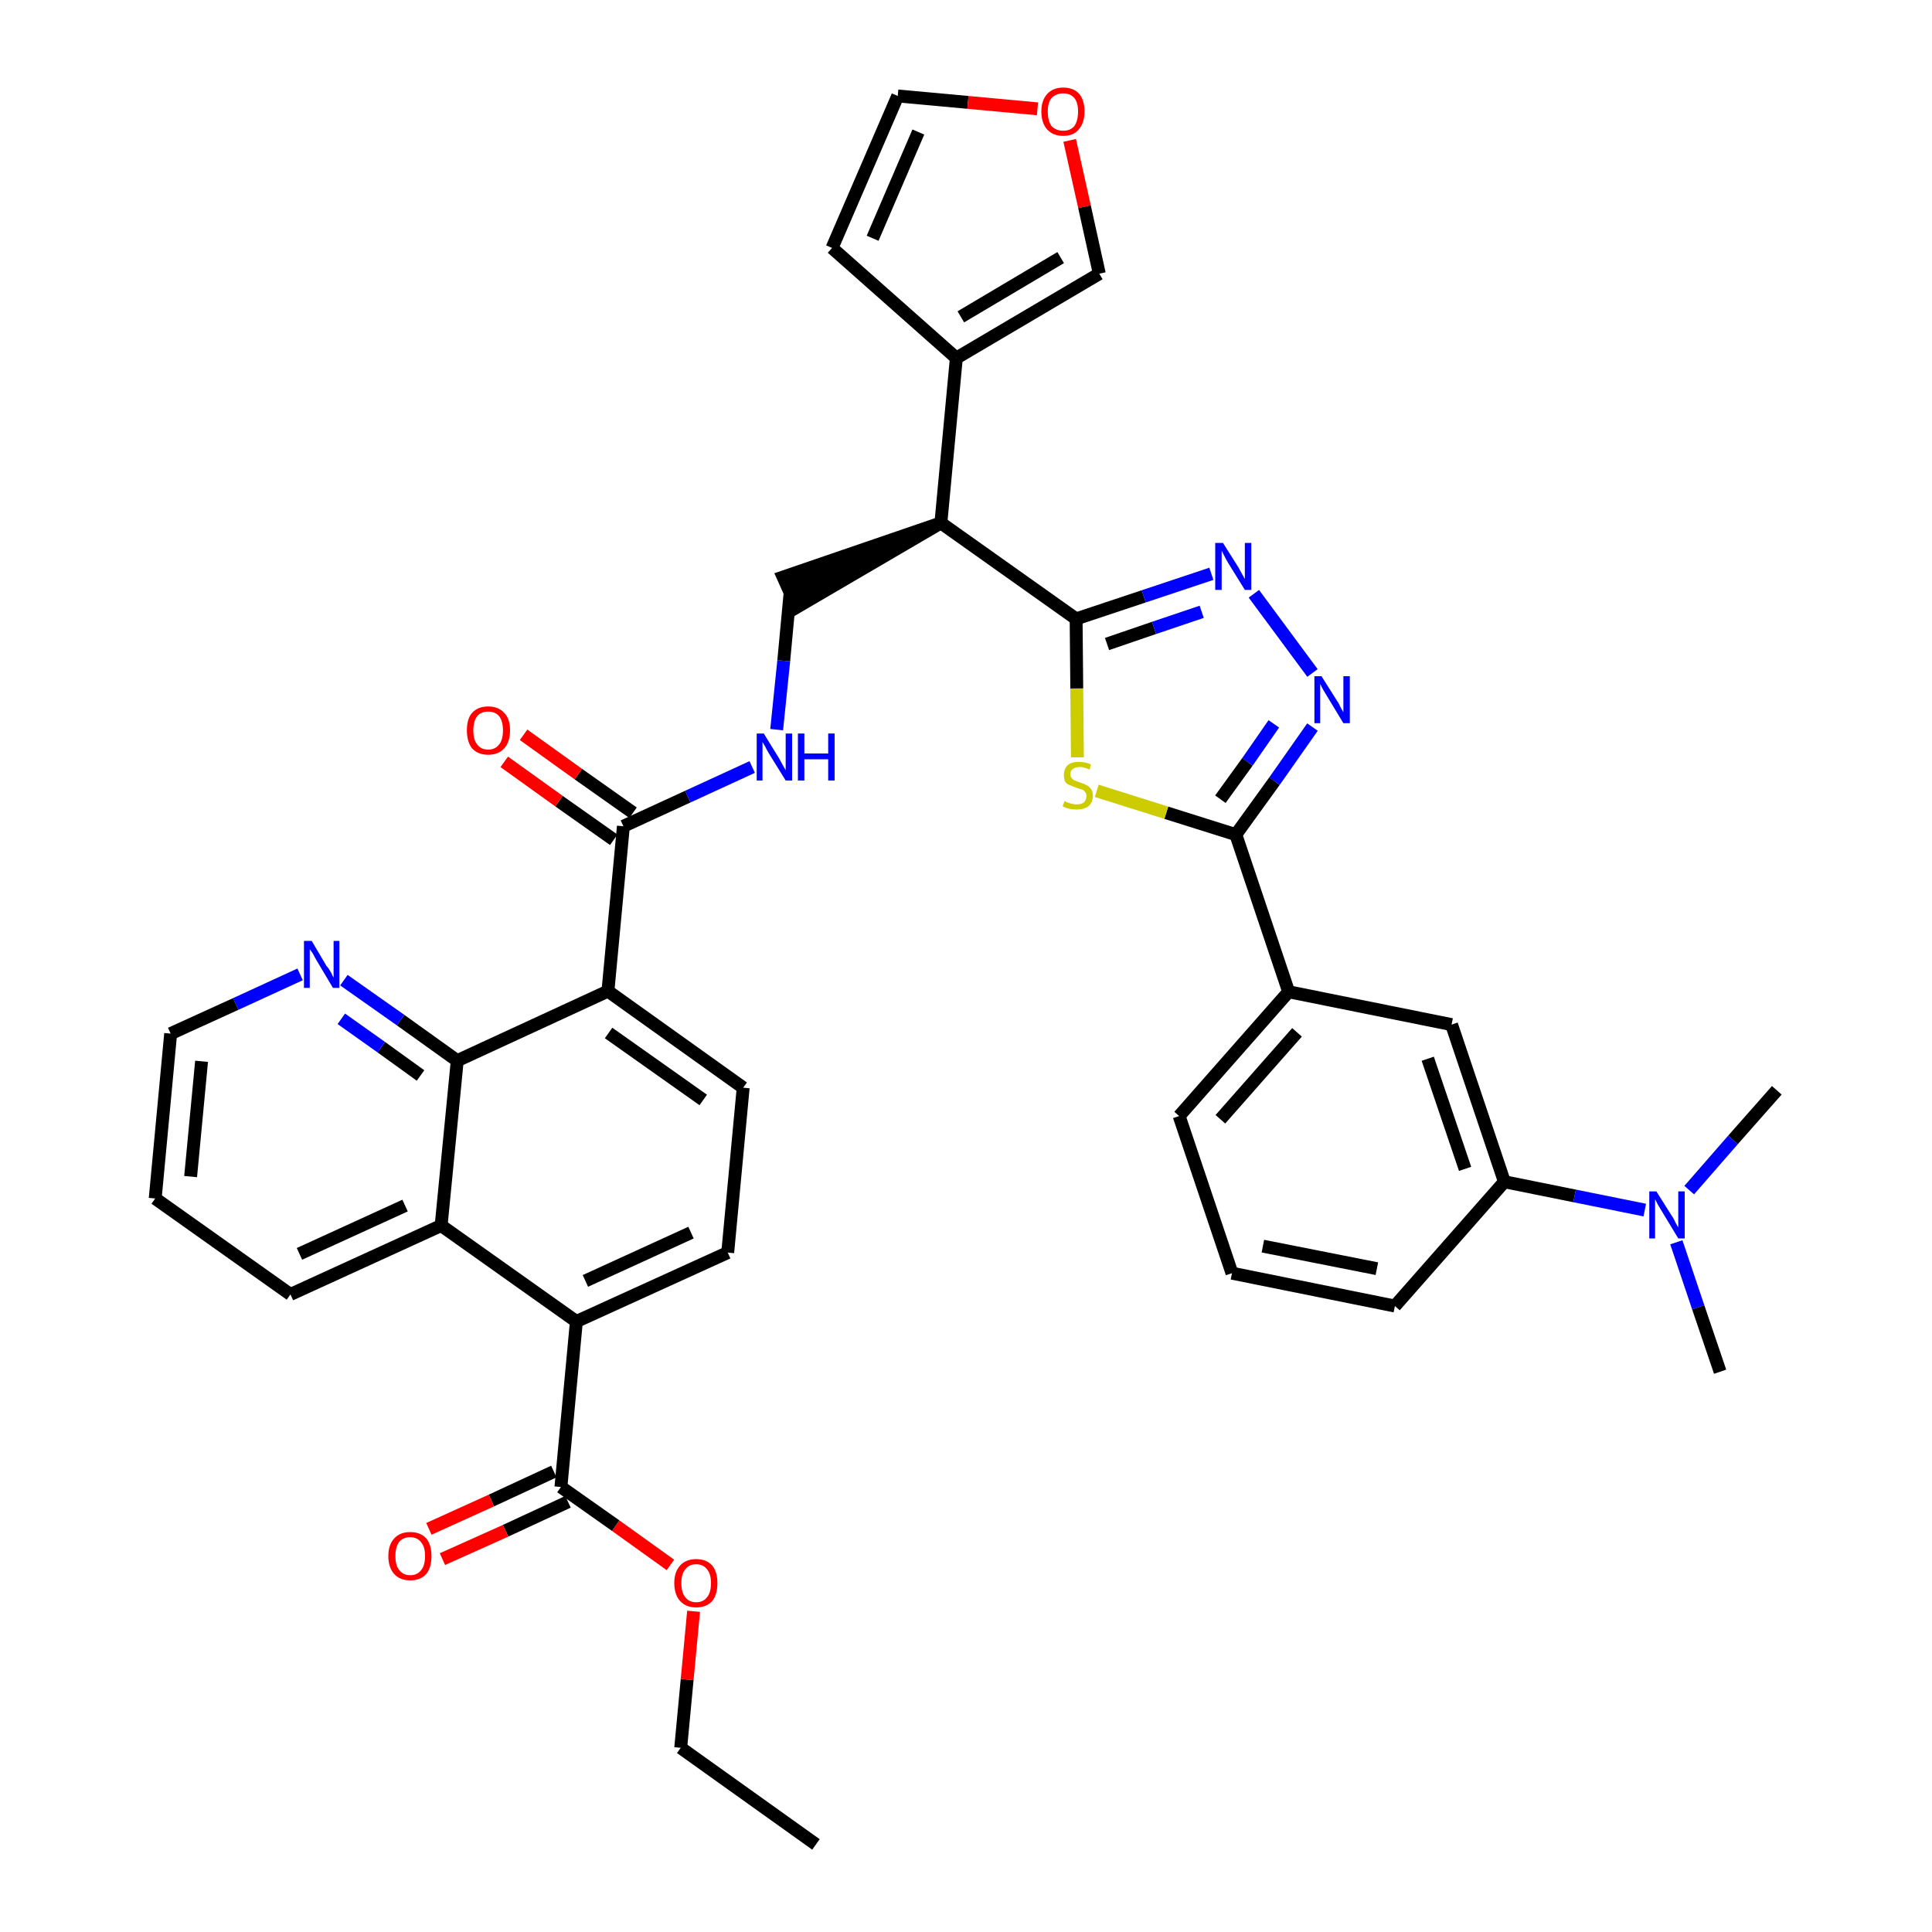 <?xml version='1.0' encoding='iso-8859-1'?>
<svg version='1.1' baseProfile='full'
              xmlns='http://www.w3.org/2000/svg'
                      xmlns:rdkit='http://www.rdkit.org/xml'
                      xmlns:xlink='http://www.w3.org/1999/xlink'
                  xml:space='preserve'
width='300px' height='300px' viewBox='0 0 300 300'>
<!-- END OF HEADER -->
<path class='bond-0 atom-0 atom-1' d='M 126.7,286.4 L 105.7,271.4' style='fill:none;fill-rule:evenodd;stroke:#000000;stroke-width:2.0px;stroke-linecap:butt;stroke-linejoin:miter;stroke-opacity:1' />
<path class='bond-1 atom-1 atom-2' d='M 105.7,271.4 L 106.7,260.8' style='fill:none;fill-rule:evenodd;stroke:#000000;stroke-width:2.0px;stroke-linecap:butt;stroke-linejoin:miter;stroke-opacity:1' />
<path class='bond-1 atom-1 atom-2' d='M 106.7,260.8 L 107.7,250.2' style='fill:none;fill-rule:evenodd;stroke:#FF0000;stroke-width:2.0px;stroke-linecap:butt;stroke-linejoin:miter;stroke-opacity:1' />
<path class='bond-2 atom-2 atom-3' d='M 104.1,243.0 L 95.6,236.9' style='fill:none;fill-rule:evenodd;stroke:#FF0000;stroke-width:2.0px;stroke-linecap:butt;stroke-linejoin:miter;stroke-opacity:1' />
<path class='bond-2 atom-2 atom-3' d='M 95.6,236.9 L 87.1,230.9' style='fill:none;fill-rule:evenodd;stroke:#000000;stroke-width:2.0px;stroke-linecap:butt;stroke-linejoin:miter;stroke-opacity:1' />
<path class='bond-3 atom-3 atom-4' d='M 86.0,228.5 L 76.3,233.0' style='fill:none;fill-rule:evenodd;stroke:#000000;stroke-width:2.0px;stroke-linecap:butt;stroke-linejoin:miter;stroke-opacity:1' />
<path class='bond-3 atom-3 atom-4' d='M 76.3,233.0 L 66.6,237.4' style='fill:none;fill-rule:evenodd;stroke:#FF0000;stroke-width:2.0px;stroke-linecap:butt;stroke-linejoin:miter;stroke-opacity:1' />
<path class='bond-3 atom-3 atom-4' d='M 88.2,233.2 L 78.5,237.7' style='fill:none;fill-rule:evenodd;stroke:#000000;stroke-width:2.0px;stroke-linecap:butt;stroke-linejoin:miter;stroke-opacity:1' />
<path class='bond-3 atom-3 atom-4' d='M 78.5,237.7 L 68.7,242.1' style='fill:none;fill-rule:evenodd;stroke:#FF0000;stroke-width:2.0px;stroke-linecap:butt;stroke-linejoin:miter;stroke-opacity:1' />
<path class='bond-4 atom-3 atom-5' d='M 87.1,230.9 L 89.5,205.2' style='fill:none;fill-rule:evenodd;stroke:#000000;stroke-width:2.0px;stroke-linecap:butt;stroke-linejoin:miter;stroke-opacity:1' />
<path class='bond-5 atom-5 atom-6' d='M 89.5,205.2 L 113.0,194.5' style='fill:none;fill-rule:evenodd;stroke:#000000;stroke-width:2.0px;stroke-linecap:butt;stroke-linejoin:miter;stroke-opacity:1' />
<path class='bond-5 atom-5 atom-6' d='M 90.9,198.9 L 107.3,191.4' style='fill:none;fill-rule:evenodd;stroke:#000000;stroke-width:2.0px;stroke-linecap:butt;stroke-linejoin:miter;stroke-opacity:1' />
<path class='bond-38 atom-38 atom-5' d='M 68.5,190.3 L 89.5,205.2' style='fill:none;fill-rule:evenodd;stroke:#000000;stroke-width:2.0px;stroke-linecap:butt;stroke-linejoin:miter;stroke-opacity:1' />
<path class='bond-6 atom-6 atom-7' d='M 113.0,194.5 L 115.4,168.9' style='fill:none;fill-rule:evenodd;stroke:#000000;stroke-width:2.0px;stroke-linecap:butt;stroke-linejoin:miter;stroke-opacity:1' />
<path class='bond-7 atom-7 atom-8' d='M 115.4,168.9 L 94.4,153.9' style='fill:none;fill-rule:evenodd;stroke:#000000;stroke-width:2.0px;stroke-linecap:butt;stroke-linejoin:miter;stroke-opacity:1' />
<path class='bond-7 atom-7 atom-8' d='M 109.2,170.8 L 94.5,160.4' style='fill:none;fill-rule:evenodd;stroke:#000000;stroke-width:2.0px;stroke-linecap:butt;stroke-linejoin:miter;stroke-opacity:1' />
<path class='bond-8 atom-8 atom-9' d='M 94.4,153.9 L 96.8,128.3' style='fill:none;fill-rule:evenodd;stroke:#000000;stroke-width:2.0px;stroke-linecap:butt;stroke-linejoin:miter;stroke-opacity:1' />
<path class='bond-32 atom-8 atom-33' d='M 94.4,153.9 L 71.0,164.7' style='fill:none;fill-rule:evenodd;stroke:#000000;stroke-width:2.0px;stroke-linecap:butt;stroke-linejoin:miter;stroke-opacity:1' />
<path class='bond-9 atom-9 atom-10' d='M 98.3,126.2 L 89.8,120.2' style='fill:none;fill-rule:evenodd;stroke:#000000;stroke-width:2.0px;stroke-linecap:butt;stroke-linejoin:miter;stroke-opacity:1' />
<path class='bond-9 atom-9 atom-10' d='M 89.8,120.2 L 81.3,114.1' style='fill:none;fill-rule:evenodd;stroke:#FF0000;stroke-width:2.0px;stroke-linecap:butt;stroke-linejoin:miter;stroke-opacity:1' />
<path class='bond-9 atom-9 atom-10' d='M 95.3,130.4 L 86.8,124.4' style='fill:none;fill-rule:evenodd;stroke:#000000;stroke-width:2.0px;stroke-linecap:butt;stroke-linejoin:miter;stroke-opacity:1' />
<path class='bond-9 atom-9 atom-10' d='M 86.8,124.4 L 78.3,118.3' style='fill:none;fill-rule:evenodd;stroke:#FF0000;stroke-width:2.0px;stroke-linecap:butt;stroke-linejoin:miter;stroke-opacity:1' />
<path class='bond-10 atom-9 atom-11' d='M 96.8,128.3 L 106.8,123.7' style='fill:none;fill-rule:evenodd;stroke:#000000;stroke-width:2.0px;stroke-linecap:butt;stroke-linejoin:miter;stroke-opacity:1' />
<path class='bond-10 atom-9 atom-11' d='M 106.8,123.7 L 116.8,119.1' style='fill:none;fill-rule:evenodd;stroke:#0000FF;stroke-width:2.0px;stroke-linecap:butt;stroke-linejoin:miter;stroke-opacity:1' />
<path class='bond-11 atom-11 atom-12' d='M 120.6,113.3 L 121.7,102.6' style='fill:none;fill-rule:evenodd;stroke:#0000FF;stroke-width:2.0px;stroke-linecap:butt;stroke-linejoin:miter;stroke-opacity:1' />
<path class='bond-11 atom-11 atom-12' d='M 121.7,102.6 L 122.7,91.9' style='fill:none;fill-rule:evenodd;stroke:#000000;stroke-width:2.0px;stroke-linecap:butt;stroke-linejoin:miter;stroke-opacity:1' />
<path class='bond-12 atom-13 atom-12' d='M 146.1,81.2 L 121.6,89.6 L 123.7,94.3 Z' style='fill:#000000;fill-rule:evenodd;fill-opacity:1;stroke:#000000;stroke-width:2.0px;stroke-linecap:butt;stroke-linejoin:miter;stroke-opacity:1;' />
<path class='bond-13 atom-13 atom-14' d='M 146.1,81.2 L 148.5,55.6' style='fill:none;fill-rule:evenodd;stroke:#000000;stroke-width:2.0px;stroke-linecap:butt;stroke-linejoin:miter;stroke-opacity:1' />
<path class='bond-18 atom-13 atom-19' d='M 146.1,81.2 L 167.1,96.1' style='fill:none;fill-rule:evenodd;stroke:#000000;stroke-width:2.0px;stroke-linecap:butt;stroke-linejoin:miter;stroke-opacity:1' />
<path class='bond-14 atom-14 atom-15' d='M 148.5,55.6 L 129.2,38.5' style='fill:none;fill-rule:evenodd;stroke:#000000;stroke-width:2.0px;stroke-linecap:butt;stroke-linejoin:miter;stroke-opacity:1' />
<path class='bond-39 atom-18 atom-14' d='M 170.7,42.5 L 148.5,55.6' style='fill:none;fill-rule:evenodd;stroke:#000000;stroke-width:2.0px;stroke-linecap:butt;stroke-linejoin:miter;stroke-opacity:1' />
<path class='bond-39 atom-18 atom-14' d='M 164.7,40.0 L 149.2,49.2' style='fill:none;fill-rule:evenodd;stroke:#000000;stroke-width:2.0px;stroke-linecap:butt;stroke-linejoin:miter;stroke-opacity:1' />
<path class='bond-15 atom-15 atom-16' d='M 129.2,38.5 L 139.4,14.9' style='fill:none;fill-rule:evenodd;stroke:#000000;stroke-width:2.0px;stroke-linecap:butt;stroke-linejoin:miter;stroke-opacity:1' />
<path class='bond-15 atom-15 atom-16' d='M 135.5,37.0 L 142.6,20.5' style='fill:none;fill-rule:evenodd;stroke:#000000;stroke-width:2.0px;stroke-linecap:butt;stroke-linejoin:miter;stroke-opacity:1' />
<path class='bond-16 atom-16 atom-17' d='M 139.4,14.9 L 150.3,15.9' style='fill:none;fill-rule:evenodd;stroke:#000000;stroke-width:2.0px;stroke-linecap:butt;stroke-linejoin:miter;stroke-opacity:1' />
<path class='bond-16 atom-16 atom-17' d='M 150.3,15.9 L 161.1,16.9' style='fill:none;fill-rule:evenodd;stroke:#FF0000;stroke-width:2.0px;stroke-linecap:butt;stroke-linejoin:miter;stroke-opacity:1' />
<path class='bond-17 atom-17 atom-18' d='M 166.1,21.8 L 168.4,32.1' style='fill:none;fill-rule:evenodd;stroke:#FF0000;stroke-width:2.0px;stroke-linecap:butt;stroke-linejoin:miter;stroke-opacity:1' />
<path class='bond-17 atom-17 atom-18' d='M 168.4,32.1 L 170.7,42.5' style='fill:none;fill-rule:evenodd;stroke:#000000;stroke-width:2.0px;stroke-linecap:butt;stroke-linejoin:miter;stroke-opacity:1' />
<path class='bond-19 atom-19 atom-20' d='M 167.1,96.1 L 177.6,92.6' style='fill:none;fill-rule:evenodd;stroke:#000000;stroke-width:2.0px;stroke-linecap:butt;stroke-linejoin:miter;stroke-opacity:1' />
<path class='bond-19 atom-19 atom-20' d='M 177.6,92.6 L 188.1,89.1' style='fill:none;fill-rule:evenodd;stroke:#0000FF;stroke-width:2.0px;stroke-linecap:butt;stroke-linejoin:miter;stroke-opacity:1' />
<path class='bond-19 atom-19 atom-20' d='M 171.9,100.0 L 179.2,97.5' style='fill:none;fill-rule:evenodd;stroke:#000000;stroke-width:2.0px;stroke-linecap:butt;stroke-linejoin:miter;stroke-opacity:1' />
<path class='bond-19 atom-19 atom-20' d='M 179.2,97.5 L 186.6,95.0' style='fill:none;fill-rule:evenodd;stroke:#0000FF;stroke-width:2.0px;stroke-linecap:butt;stroke-linejoin:miter;stroke-opacity:1' />
<path class='bond-40 atom-32 atom-19' d='M 167.3,117.6 L 167.2,106.9' style='fill:none;fill-rule:evenodd;stroke:#CCCC00;stroke-width:2.0px;stroke-linecap:butt;stroke-linejoin:miter;stroke-opacity:1' />
<path class='bond-40 atom-32 atom-19' d='M 167.2,106.9 L 167.1,96.1' style='fill:none;fill-rule:evenodd;stroke:#000000;stroke-width:2.0px;stroke-linecap:butt;stroke-linejoin:miter;stroke-opacity:1' />
<path class='bond-20 atom-20 atom-21' d='M 194.7,92.2 L 203.8,104.5' style='fill:none;fill-rule:evenodd;stroke:#0000FF;stroke-width:2.0px;stroke-linecap:butt;stroke-linejoin:miter;stroke-opacity:1' />
<path class='bond-21 atom-21 atom-22' d='M 203.8,112.9 L 197.9,121.3' style='fill:none;fill-rule:evenodd;stroke:#0000FF;stroke-width:2.0px;stroke-linecap:butt;stroke-linejoin:miter;stroke-opacity:1' />
<path class='bond-21 atom-21 atom-22' d='M 197.9,121.3 L 191.9,129.6' style='fill:none;fill-rule:evenodd;stroke:#000000;stroke-width:2.0px;stroke-linecap:butt;stroke-linejoin:miter;stroke-opacity:1' />
<path class='bond-21 atom-21 atom-22' d='M 197.8,112.4 L 193.7,118.3' style='fill:none;fill-rule:evenodd;stroke:#0000FF;stroke-width:2.0px;stroke-linecap:butt;stroke-linejoin:miter;stroke-opacity:1' />
<path class='bond-21 atom-21 atom-22' d='M 193.7,118.3 L 189.5,124.1' style='fill:none;fill-rule:evenodd;stroke:#000000;stroke-width:2.0px;stroke-linecap:butt;stroke-linejoin:miter;stroke-opacity:1' />
<path class='bond-22 atom-22 atom-23' d='M 191.9,129.6 L 200.1,154.0' style='fill:none;fill-rule:evenodd;stroke:#000000;stroke-width:2.0px;stroke-linecap:butt;stroke-linejoin:miter;stroke-opacity:1' />
<path class='bond-31 atom-22 atom-32' d='M 191.9,129.6 L 181.1,126.2' style='fill:none;fill-rule:evenodd;stroke:#000000;stroke-width:2.0px;stroke-linecap:butt;stroke-linejoin:miter;stroke-opacity:1' />
<path class='bond-31 atom-22 atom-32' d='M 181.1,126.2 L 170.3,122.8' style='fill:none;fill-rule:evenodd;stroke:#CCCC00;stroke-width:2.0px;stroke-linecap:butt;stroke-linejoin:miter;stroke-opacity:1' />
<path class='bond-23 atom-23 atom-24' d='M 200.1,154.0 L 183.1,173.3' style='fill:none;fill-rule:evenodd;stroke:#000000;stroke-width:2.0px;stroke-linecap:butt;stroke-linejoin:miter;stroke-opacity:1' />
<path class='bond-23 atom-23 atom-24' d='M 201.4,160.3 L 189.5,173.8' style='fill:none;fill-rule:evenodd;stroke:#000000;stroke-width:2.0px;stroke-linecap:butt;stroke-linejoin:miter;stroke-opacity:1' />
<path class='bond-42 atom-31 atom-23' d='M 225.4,159.1 L 200.1,154.0' style='fill:none;fill-rule:evenodd;stroke:#000000;stroke-width:2.0px;stroke-linecap:butt;stroke-linejoin:miter;stroke-opacity:1' />
<path class='bond-24 atom-24 atom-25' d='M 183.1,173.3 L 191.3,197.7' style='fill:none;fill-rule:evenodd;stroke:#000000;stroke-width:2.0px;stroke-linecap:butt;stroke-linejoin:miter;stroke-opacity:1' />
<path class='bond-25 atom-25 atom-26' d='M 191.3,197.7 L 216.6,202.8' style='fill:none;fill-rule:evenodd;stroke:#000000;stroke-width:2.0px;stroke-linecap:butt;stroke-linejoin:miter;stroke-opacity:1' />
<path class='bond-25 atom-25 atom-26' d='M 196.1,193.5 L 213.8,197.0' style='fill:none;fill-rule:evenodd;stroke:#000000;stroke-width:2.0px;stroke-linecap:butt;stroke-linejoin:miter;stroke-opacity:1' />
<path class='bond-26 atom-26 atom-27' d='M 216.6,202.8 L 233.6,183.5' style='fill:none;fill-rule:evenodd;stroke:#000000;stroke-width:2.0px;stroke-linecap:butt;stroke-linejoin:miter;stroke-opacity:1' />
<path class='bond-27 atom-27 atom-28' d='M 233.6,183.5 L 244.5,185.7' style='fill:none;fill-rule:evenodd;stroke:#000000;stroke-width:2.0px;stroke-linecap:butt;stroke-linejoin:miter;stroke-opacity:1' />
<path class='bond-27 atom-27 atom-28' d='M 244.5,185.7 L 255.4,187.9' style='fill:none;fill-rule:evenodd;stroke:#0000FF;stroke-width:2.0px;stroke-linecap:butt;stroke-linejoin:miter;stroke-opacity:1' />
<path class='bond-30 atom-27 atom-31' d='M 233.6,183.5 L 225.4,159.1' style='fill:none;fill-rule:evenodd;stroke:#000000;stroke-width:2.0px;stroke-linecap:butt;stroke-linejoin:miter;stroke-opacity:1' />
<path class='bond-30 atom-27 atom-31' d='M 227.5,181.5 L 221.7,164.4' style='fill:none;fill-rule:evenodd;stroke:#000000;stroke-width:2.0px;stroke-linecap:butt;stroke-linejoin:miter;stroke-opacity:1' />
<path class='bond-28 atom-28 atom-29' d='M 260.3,192.9 L 263.7,203.0' style='fill:none;fill-rule:evenodd;stroke:#0000FF;stroke-width:2.0px;stroke-linecap:butt;stroke-linejoin:miter;stroke-opacity:1' />
<path class='bond-28 atom-28 atom-29' d='M 263.7,203.0 L 267.1,213.0' style='fill:none;fill-rule:evenodd;stroke:#000000;stroke-width:2.0px;stroke-linecap:butt;stroke-linejoin:miter;stroke-opacity:1' />
<path class='bond-29 atom-28 atom-30' d='M 262.3,184.8 L 269.1,177.0' style='fill:none;fill-rule:evenodd;stroke:#0000FF;stroke-width:2.0px;stroke-linecap:butt;stroke-linejoin:miter;stroke-opacity:1' />
<path class='bond-29 atom-28 atom-30' d='M 269.1,177.0 L 275.9,169.3' style='fill:none;fill-rule:evenodd;stroke:#000000;stroke-width:2.0px;stroke-linecap:butt;stroke-linejoin:miter;stroke-opacity:1' />
<path class='bond-33 atom-33 atom-34' d='M 71.0,164.7 L 62.2,158.4' style='fill:none;fill-rule:evenodd;stroke:#000000;stroke-width:2.0px;stroke-linecap:butt;stroke-linejoin:miter;stroke-opacity:1' />
<path class='bond-33 atom-33 atom-34' d='M 62.2,158.4 L 53.4,152.2' style='fill:none;fill-rule:evenodd;stroke:#0000FF;stroke-width:2.0px;stroke-linecap:butt;stroke-linejoin:miter;stroke-opacity:1' />
<path class='bond-33 atom-33 atom-34' d='M 65.3,167.0 L 59.2,162.6' style='fill:none;fill-rule:evenodd;stroke:#000000;stroke-width:2.0px;stroke-linecap:butt;stroke-linejoin:miter;stroke-opacity:1' />
<path class='bond-33 atom-33 atom-34' d='M 59.2,162.6 L 53.0,158.2' style='fill:none;fill-rule:evenodd;stroke:#0000FF;stroke-width:2.0px;stroke-linecap:butt;stroke-linejoin:miter;stroke-opacity:1' />
<path class='bond-41 atom-38 atom-33' d='M 68.5,190.3 L 71.0,164.7' style='fill:none;fill-rule:evenodd;stroke:#000000;stroke-width:2.0px;stroke-linecap:butt;stroke-linejoin:miter;stroke-opacity:1' />
<path class='bond-34 atom-34 atom-35' d='M 46.6,151.3 L 36.6,155.9' style='fill:none;fill-rule:evenodd;stroke:#0000FF;stroke-width:2.0px;stroke-linecap:butt;stroke-linejoin:miter;stroke-opacity:1' />
<path class='bond-34 atom-34 atom-35' d='M 36.6,155.9 L 26.5,160.5' style='fill:none;fill-rule:evenodd;stroke:#000000;stroke-width:2.0px;stroke-linecap:butt;stroke-linejoin:miter;stroke-opacity:1' />
<path class='bond-35 atom-35 atom-36' d='M 26.5,160.5 L 24.1,186.1' style='fill:none;fill-rule:evenodd;stroke:#000000;stroke-width:2.0px;stroke-linecap:butt;stroke-linejoin:miter;stroke-opacity:1' />
<path class='bond-35 atom-35 atom-36' d='M 31.3,164.8 L 29.6,182.7' style='fill:none;fill-rule:evenodd;stroke:#000000;stroke-width:2.0px;stroke-linecap:butt;stroke-linejoin:miter;stroke-opacity:1' />
<path class='bond-36 atom-36 atom-37' d='M 24.1,186.1 L 45.1,201.0' style='fill:none;fill-rule:evenodd;stroke:#000000;stroke-width:2.0px;stroke-linecap:butt;stroke-linejoin:miter;stroke-opacity:1' />
<path class='bond-37 atom-37 atom-38' d='M 45.1,201.0 L 68.5,190.3' style='fill:none;fill-rule:evenodd;stroke:#000000;stroke-width:2.0px;stroke-linecap:butt;stroke-linejoin:miter;stroke-opacity:1' />
<path class='bond-37 atom-37 atom-38' d='M 46.5,194.7 L 62.9,187.2' style='fill:none;fill-rule:evenodd;stroke:#000000;stroke-width:2.0px;stroke-linecap:butt;stroke-linejoin:miter;stroke-opacity:1' />
<path  class='atom-2' d='M 104.7 245.8
Q 104.7 244.1, 105.6 243.1
Q 106.5 242.1, 108.1 242.1
Q 109.7 242.1, 110.6 243.1
Q 111.4 244.1, 111.4 245.8
Q 111.4 247.6, 110.6 248.6
Q 109.7 249.6, 108.1 249.6
Q 106.5 249.6, 105.6 248.6
Q 104.7 247.6, 104.7 245.8
M 108.1 248.8
Q 109.2 248.8, 109.8 248.0
Q 110.4 247.3, 110.4 245.8
Q 110.4 244.4, 109.8 243.7
Q 109.2 242.9, 108.1 242.9
Q 107.0 242.9, 106.4 243.7
Q 105.8 244.4, 105.8 245.8
Q 105.8 247.3, 106.4 248.0
Q 107.0 248.8, 108.1 248.8
' fill='#FF0000'/>
<path  class='atom-4' d='M 60.3 241.6
Q 60.3 239.9, 61.2 238.9
Q 62.1 237.9, 63.7 237.9
Q 65.3 237.9, 66.2 238.9
Q 67.0 239.9, 67.0 241.6
Q 67.0 243.4, 66.2 244.4
Q 65.3 245.4, 63.7 245.4
Q 62.1 245.4, 61.2 244.4
Q 60.3 243.4, 60.3 241.6
M 63.7 244.6
Q 64.8 244.6, 65.4 243.8
Q 66.0 243.1, 66.0 241.6
Q 66.0 240.2, 65.4 239.5
Q 64.8 238.7, 63.7 238.7
Q 62.6 238.7, 62.0 239.4
Q 61.4 240.2, 61.4 241.6
Q 61.4 243.1, 62.0 243.8
Q 62.6 244.6, 63.7 244.6
' fill='#FF0000'/>
<path  class='atom-10' d='M 72.5 113.4
Q 72.5 111.6, 73.3 110.7
Q 74.2 109.7, 75.8 109.7
Q 77.4 109.7, 78.3 110.7
Q 79.2 111.6, 79.2 113.4
Q 79.2 115.2, 78.3 116.2
Q 77.4 117.2, 75.8 117.2
Q 74.2 117.2, 73.3 116.2
Q 72.5 115.2, 72.5 113.4
M 75.8 116.4
Q 76.9 116.4, 77.5 115.6
Q 78.1 114.9, 78.1 113.4
Q 78.1 112.0, 77.5 111.2
Q 76.9 110.5, 75.8 110.5
Q 74.7 110.5, 74.1 111.2
Q 73.5 112.0, 73.5 113.4
Q 73.5 114.9, 74.1 115.6
Q 74.7 116.4, 75.8 116.4
' fill='#FF0000'/>
<path  class='atom-11' d='M 118.6 113.9
L 121.0 117.8
Q 121.2 118.2, 121.6 118.9
Q 122.0 119.6, 122.0 119.6
L 122.0 113.9
L 123.0 113.9
L 123.0 121.2
L 122.0 121.2
L 119.4 117.0
Q 119.1 116.5, 118.8 115.9
Q 118.5 115.4, 118.4 115.2
L 118.4 121.2
L 117.5 121.2
L 117.5 113.9
L 118.6 113.9
' fill='#0000FF'/>
<path  class='atom-11' d='M 123.9 113.9
L 124.9 113.9
L 124.9 117.0
L 128.6 117.0
L 128.6 113.9
L 129.6 113.9
L 129.6 121.2
L 128.6 121.2
L 128.6 117.9
L 124.9 117.9
L 124.9 121.2
L 123.9 121.2
L 123.9 113.9
' fill='#0000FF'/>
<path  class='atom-17' d='M 161.7 17.3
Q 161.7 15.6, 162.6 14.6
Q 163.5 13.6, 165.1 13.6
Q 166.7 13.6, 167.6 14.6
Q 168.4 15.6, 168.4 17.3
Q 168.4 19.1, 167.5 20.1
Q 166.7 21.1, 165.1 21.1
Q 163.5 21.1, 162.6 20.1
Q 161.7 19.1, 161.7 17.3
M 165.1 20.3
Q 166.2 20.3, 166.8 19.6
Q 167.4 18.8, 167.4 17.3
Q 167.4 15.9, 166.8 15.2
Q 166.2 14.5, 165.1 14.5
Q 164.0 14.5, 163.3 15.2
Q 162.7 15.9, 162.7 17.3
Q 162.7 18.8, 163.3 19.6
Q 164.0 20.3, 165.1 20.3
' fill='#FF0000'/>
<path  class='atom-20' d='M 189.9 84.3
L 192.3 88.1
Q 192.5 88.5, 192.9 89.2
Q 193.3 89.9, 193.3 89.9
L 193.3 84.3
L 194.3 84.3
L 194.3 91.6
L 193.3 91.6
L 190.7 87.4
Q 190.4 86.9, 190.1 86.3
Q 189.8 85.7, 189.7 85.5
L 189.7 91.6
L 188.7 91.6
L 188.7 84.3
L 189.9 84.3
' fill='#0000FF'/>
<path  class='atom-21' d='M 205.2 105.0
L 207.6 108.8
Q 207.9 109.2, 208.2 109.9
Q 208.6 110.6, 208.6 110.6
L 208.6 105.0
L 209.6 105.0
L 209.6 112.3
L 208.6 112.3
L 206.0 108.0
Q 205.7 107.5, 205.4 107.0
Q 205.1 106.4, 205.0 106.2
L 205.0 112.3
L 204.1 112.3
L 204.1 105.0
L 205.2 105.0
' fill='#0000FF'/>
<path  class='atom-28' d='M 257.2 185.0
L 259.6 188.8
Q 259.9 189.2, 260.2 189.9
Q 260.6 190.6, 260.6 190.6
L 260.6 185.0
L 261.6 185.0
L 261.6 192.3
L 260.6 192.3
L 258.0 188.0
Q 257.7 187.5, 257.4 187.0
Q 257.1 186.4, 257.0 186.2
L 257.0 192.3
L 256.1 192.3
L 256.1 185.0
L 257.2 185.0
' fill='#0000FF'/>
<path  class='atom-32' d='M 165.3 124.4
Q 165.4 124.4, 165.7 124.6
Q 166.0 124.7, 166.4 124.8
Q 166.8 124.9, 167.2 124.9
Q 167.9 124.9, 168.3 124.6
Q 168.7 124.2, 168.7 123.6
Q 168.7 123.2, 168.5 123.0
Q 168.3 122.7, 168.0 122.6
Q 167.6 122.5, 167.1 122.3
Q 166.5 122.1, 166.1 121.9
Q 165.7 121.8, 165.4 121.4
Q 165.2 121.0, 165.2 120.3
Q 165.2 119.4, 165.8 118.8
Q 166.4 118.3, 167.6 118.3
Q 168.5 118.3, 169.4 118.7
L 169.2 119.5
Q 168.3 119.1, 167.7 119.1
Q 167.0 119.1, 166.6 119.4
Q 166.2 119.7, 166.2 120.2
Q 166.2 120.6, 166.4 120.8
Q 166.6 121.1, 166.9 121.2
Q 167.2 121.3, 167.7 121.5
Q 168.3 121.7, 168.7 121.9
Q 169.1 122.1, 169.4 122.5
Q 169.7 122.9, 169.7 123.6
Q 169.7 124.6, 169.0 125.2
Q 168.3 125.7, 167.2 125.7
Q 166.6 125.7, 166.1 125.6
Q 165.6 125.5, 165.0 125.2
L 165.3 124.4
' fill='#CCCC00'/>
<path  class='atom-34' d='M 48.4 146.1
L 50.7 150.0
Q 51.0 150.3, 51.4 151.0
Q 51.7 151.7, 51.8 151.8
L 51.8 146.1
L 52.7 146.1
L 52.7 153.4
L 51.7 153.4
L 49.2 149.2
Q 48.9 148.7, 48.6 148.1
Q 48.2 147.5, 48.1 147.4
L 48.1 153.4
L 47.2 153.4
L 47.2 146.1
L 48.4 146.1
' fill='#0000FF'/>
</svg>
